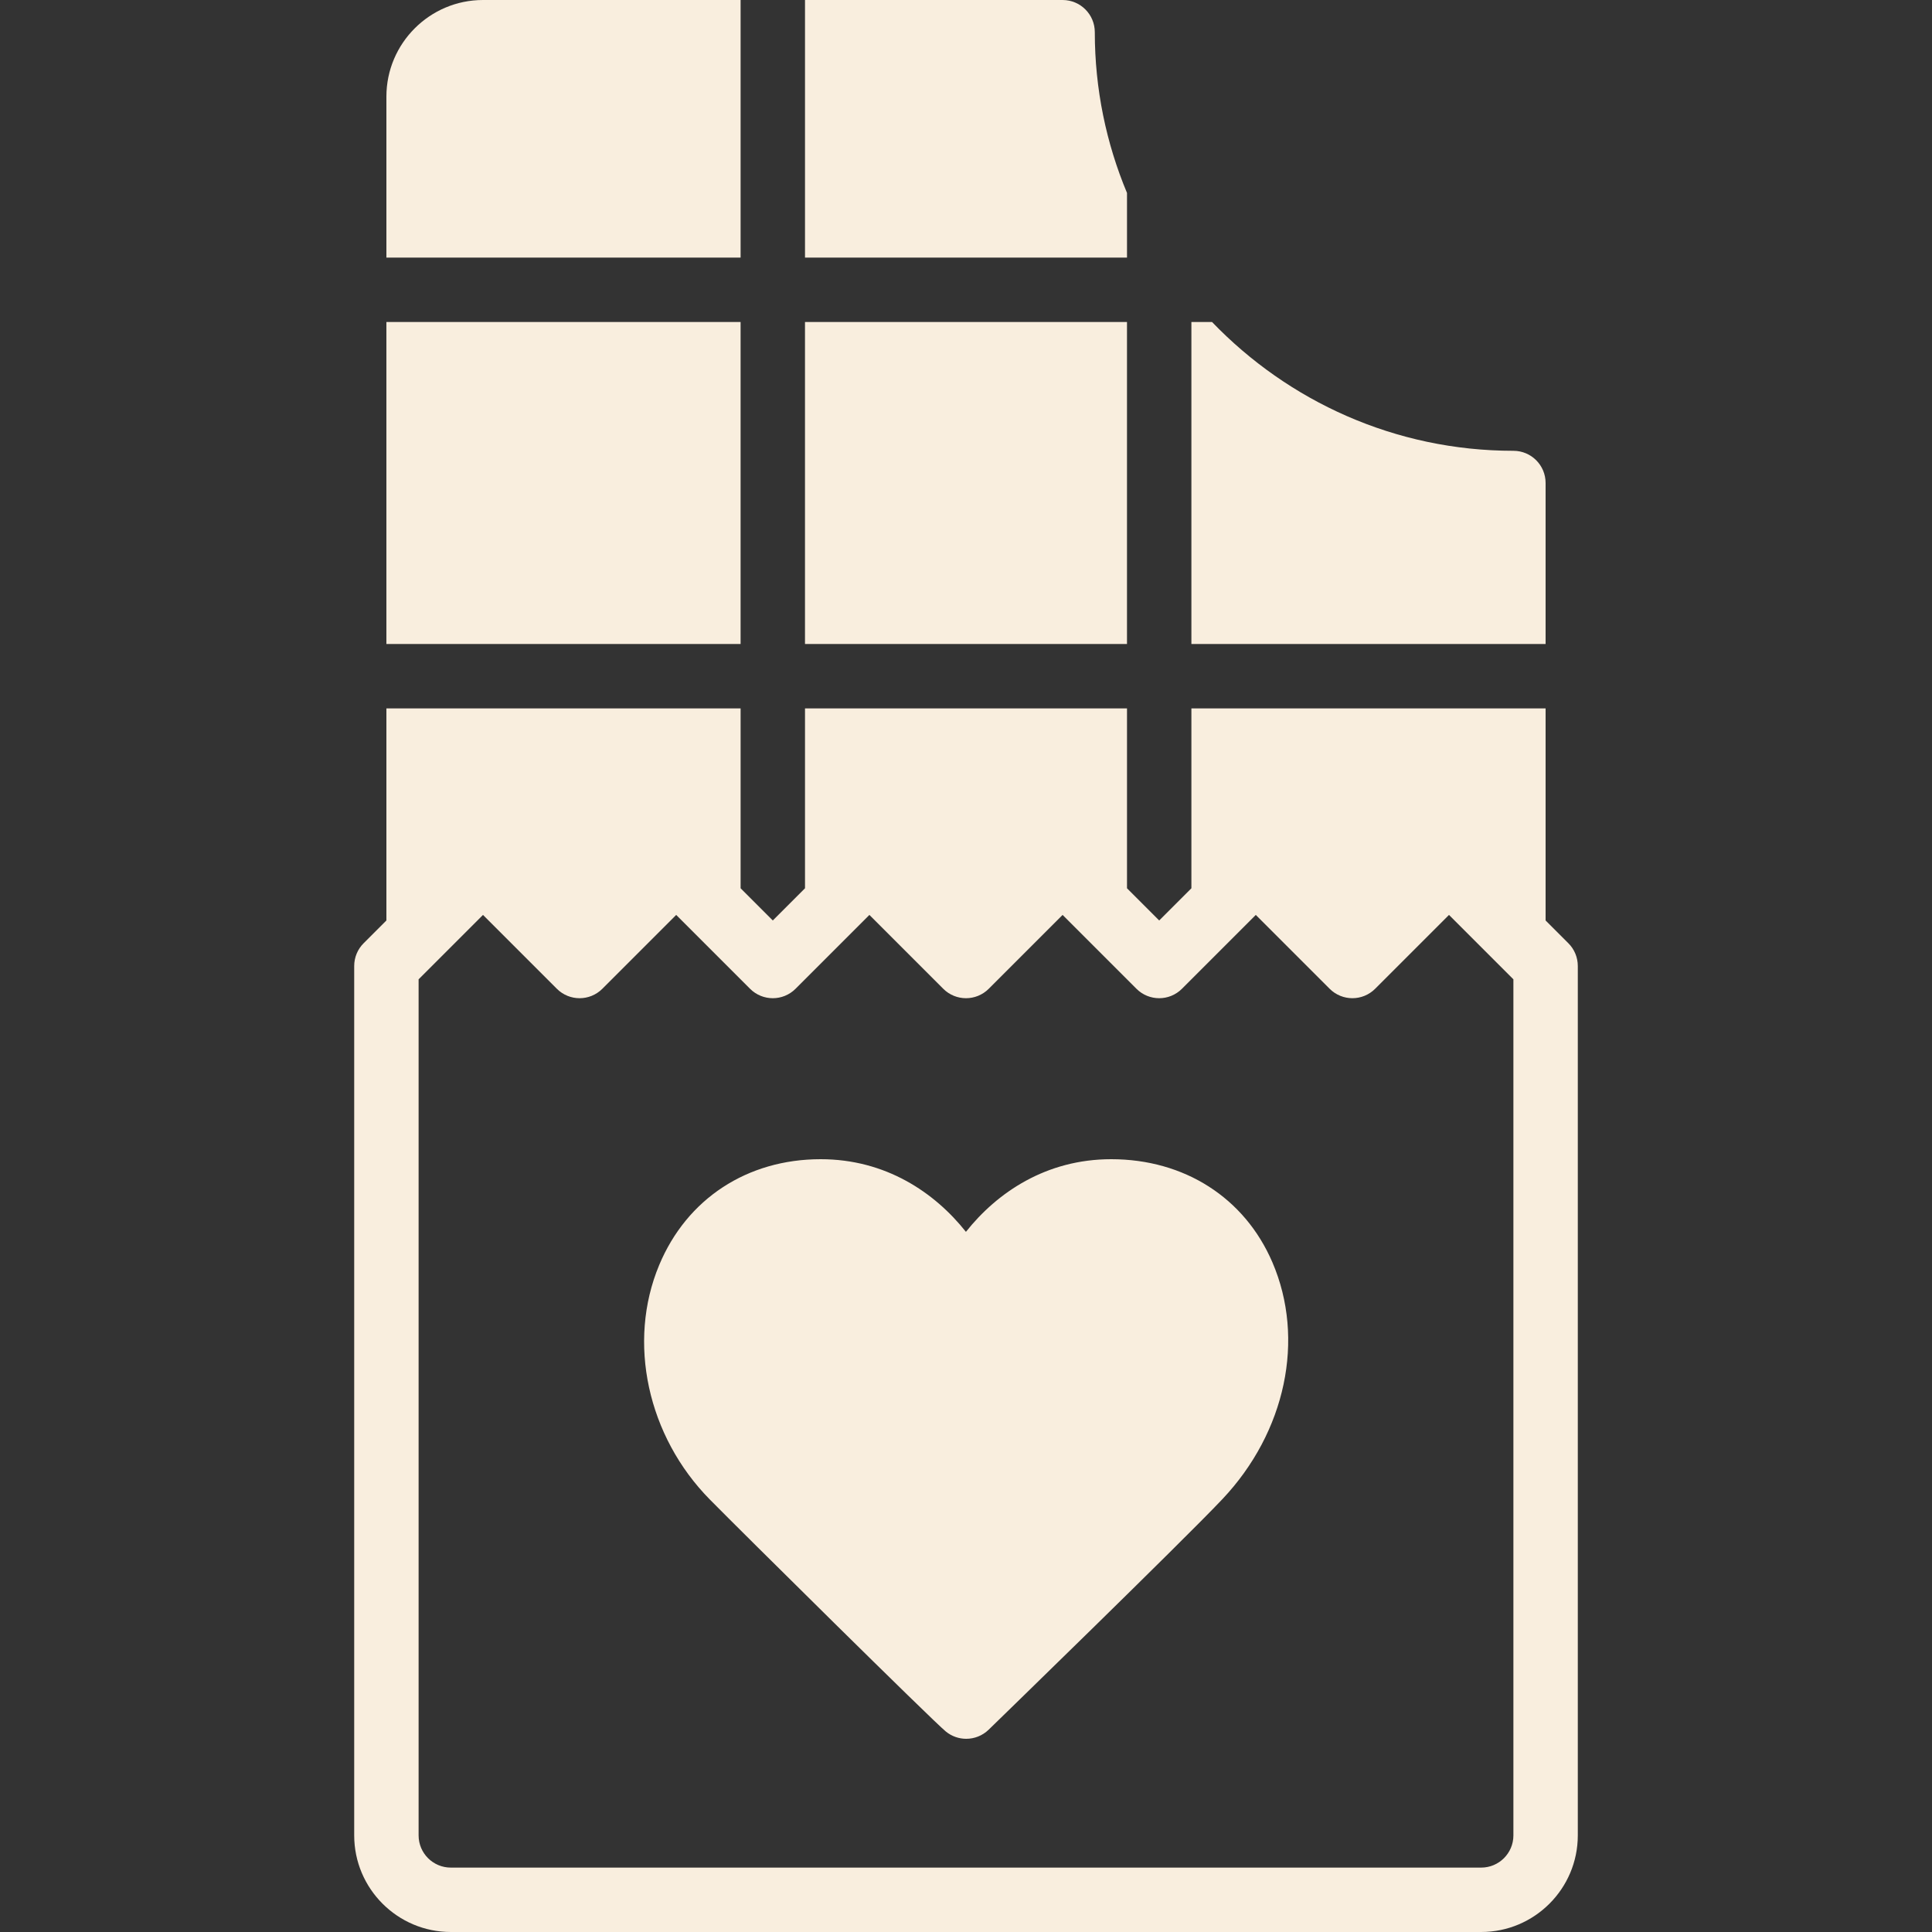 <?xml version="1.0" encoding="iso-8859-1"?>
<!-- Uploaded to: SVG Repo, www.svgrepo.com, Generator: SVG Repo Mixer Tools -->
<svg fill=" #f9eede" version="1.1" id="Layer_1" xmlns="http://www.w3.org/2000/svg" xmlns:xlink="http://www.w3.org/1999/xlink" 
	 viewBox="0 0 512 512" xml:space="preserve">
<rect x="0" y="0" width="512" height="512" fill="#333333" stroke="none"/>
<g>
	<g>
		<g>
			<path d="M415.633,249.967l-6.033-6.033v-56.201h-93.867v47.667l-8.533,8.533l-8.533-8.533v-47.667h-85.333v47.667l-8.533,8.533
				l-8.533-8.533v-47.667H102.4v56.201l-6.033,6.033c-1.604,1.596-2.5,3.763-2.5,6.033v230.4c0,14.114,11.486,25.6,25.6,25.6
				h273.067c14.114,0,25.6-11.486,25.6-25.6V256C418.133,253.73,417.237,251.563,415.633,249.967z M401.067,486.4
				c0,4.71-3.823,8.533-8.533,8.533H119.467c-4.71,0-8.533-3.823-8.533-8.533V259.533l6.033-6.033L128,242.466l19.567,19.567
				c3.336,3.337,8.73,3.337,12.066,0l19.567-19.567l19.558,19.558l0.009,0.009c3.336,3.337,8.73,3.337,12.066,0l0.009-0.009
				l19.558-19.558l19.567,19.567c3.337,3.337,8.73,3.337,12.066,0l19.567-19.567l19.558,19.558l0.008,0.009
				c3.337,3.337,8.73,3.337,12.066,0l0.009-0.009l19.558-19.558l19.567,19.567c1.664,1.664,3.849,2.5,6.033,2.5
				s4.369-0.836,6.033-2.5L384,242.466l11.034,11.034l6.033,6.033V486.4z"/>
			<path d="M294.484,307.2c-17.22,0-30.191,8.781-38.502,19.251c-8.311-10.47-21.291-19.251-38.502-19.251
				c-19.456,0-35.456,10.487-42.786,28.049c-8.533,20.412-3.115,45.389,13.457,62.174c8.277,8.397,58.931,58.53,62.507,61.448
				c1.579,1.289,3.49,1.929,5.402,1.929c2.15,0,4.292-0.811,5.939-2.406c0.512-0.503,51.456-49.98,61.943-61.099
				c16.819-17.8,22.007-42.453,13.244-62.797C329.82,317.406,313.854,307.2,294.484,307.2z"/>
			<path d="M298.667,51.133c-5.487-13.124-8.533-27.511-8.533-42.598c0-4.719-3.814-8.533-8.533-8.533h-68.267v68.267h85.333V51.133
				z"/>
			<path d="M196.267,0H128c-14.114,0-25.6,11.486-25.6,25.6v42.667h93.867V0z"/>
			<path d="M409.6,128c0-4.719-3.814-8.533-8.533-8.533c-31.36,0-59.665-13.141-79.864-34.133h-5.47v85.333H409.6V128z"/>
			<rect x="213.332" y="85.333" width="85.333" height="85.333"/>
			<rect x="102.398" y="85.333" width="93.867" height="85.333"/>
		</g>
	</g>
</g>
</svg>